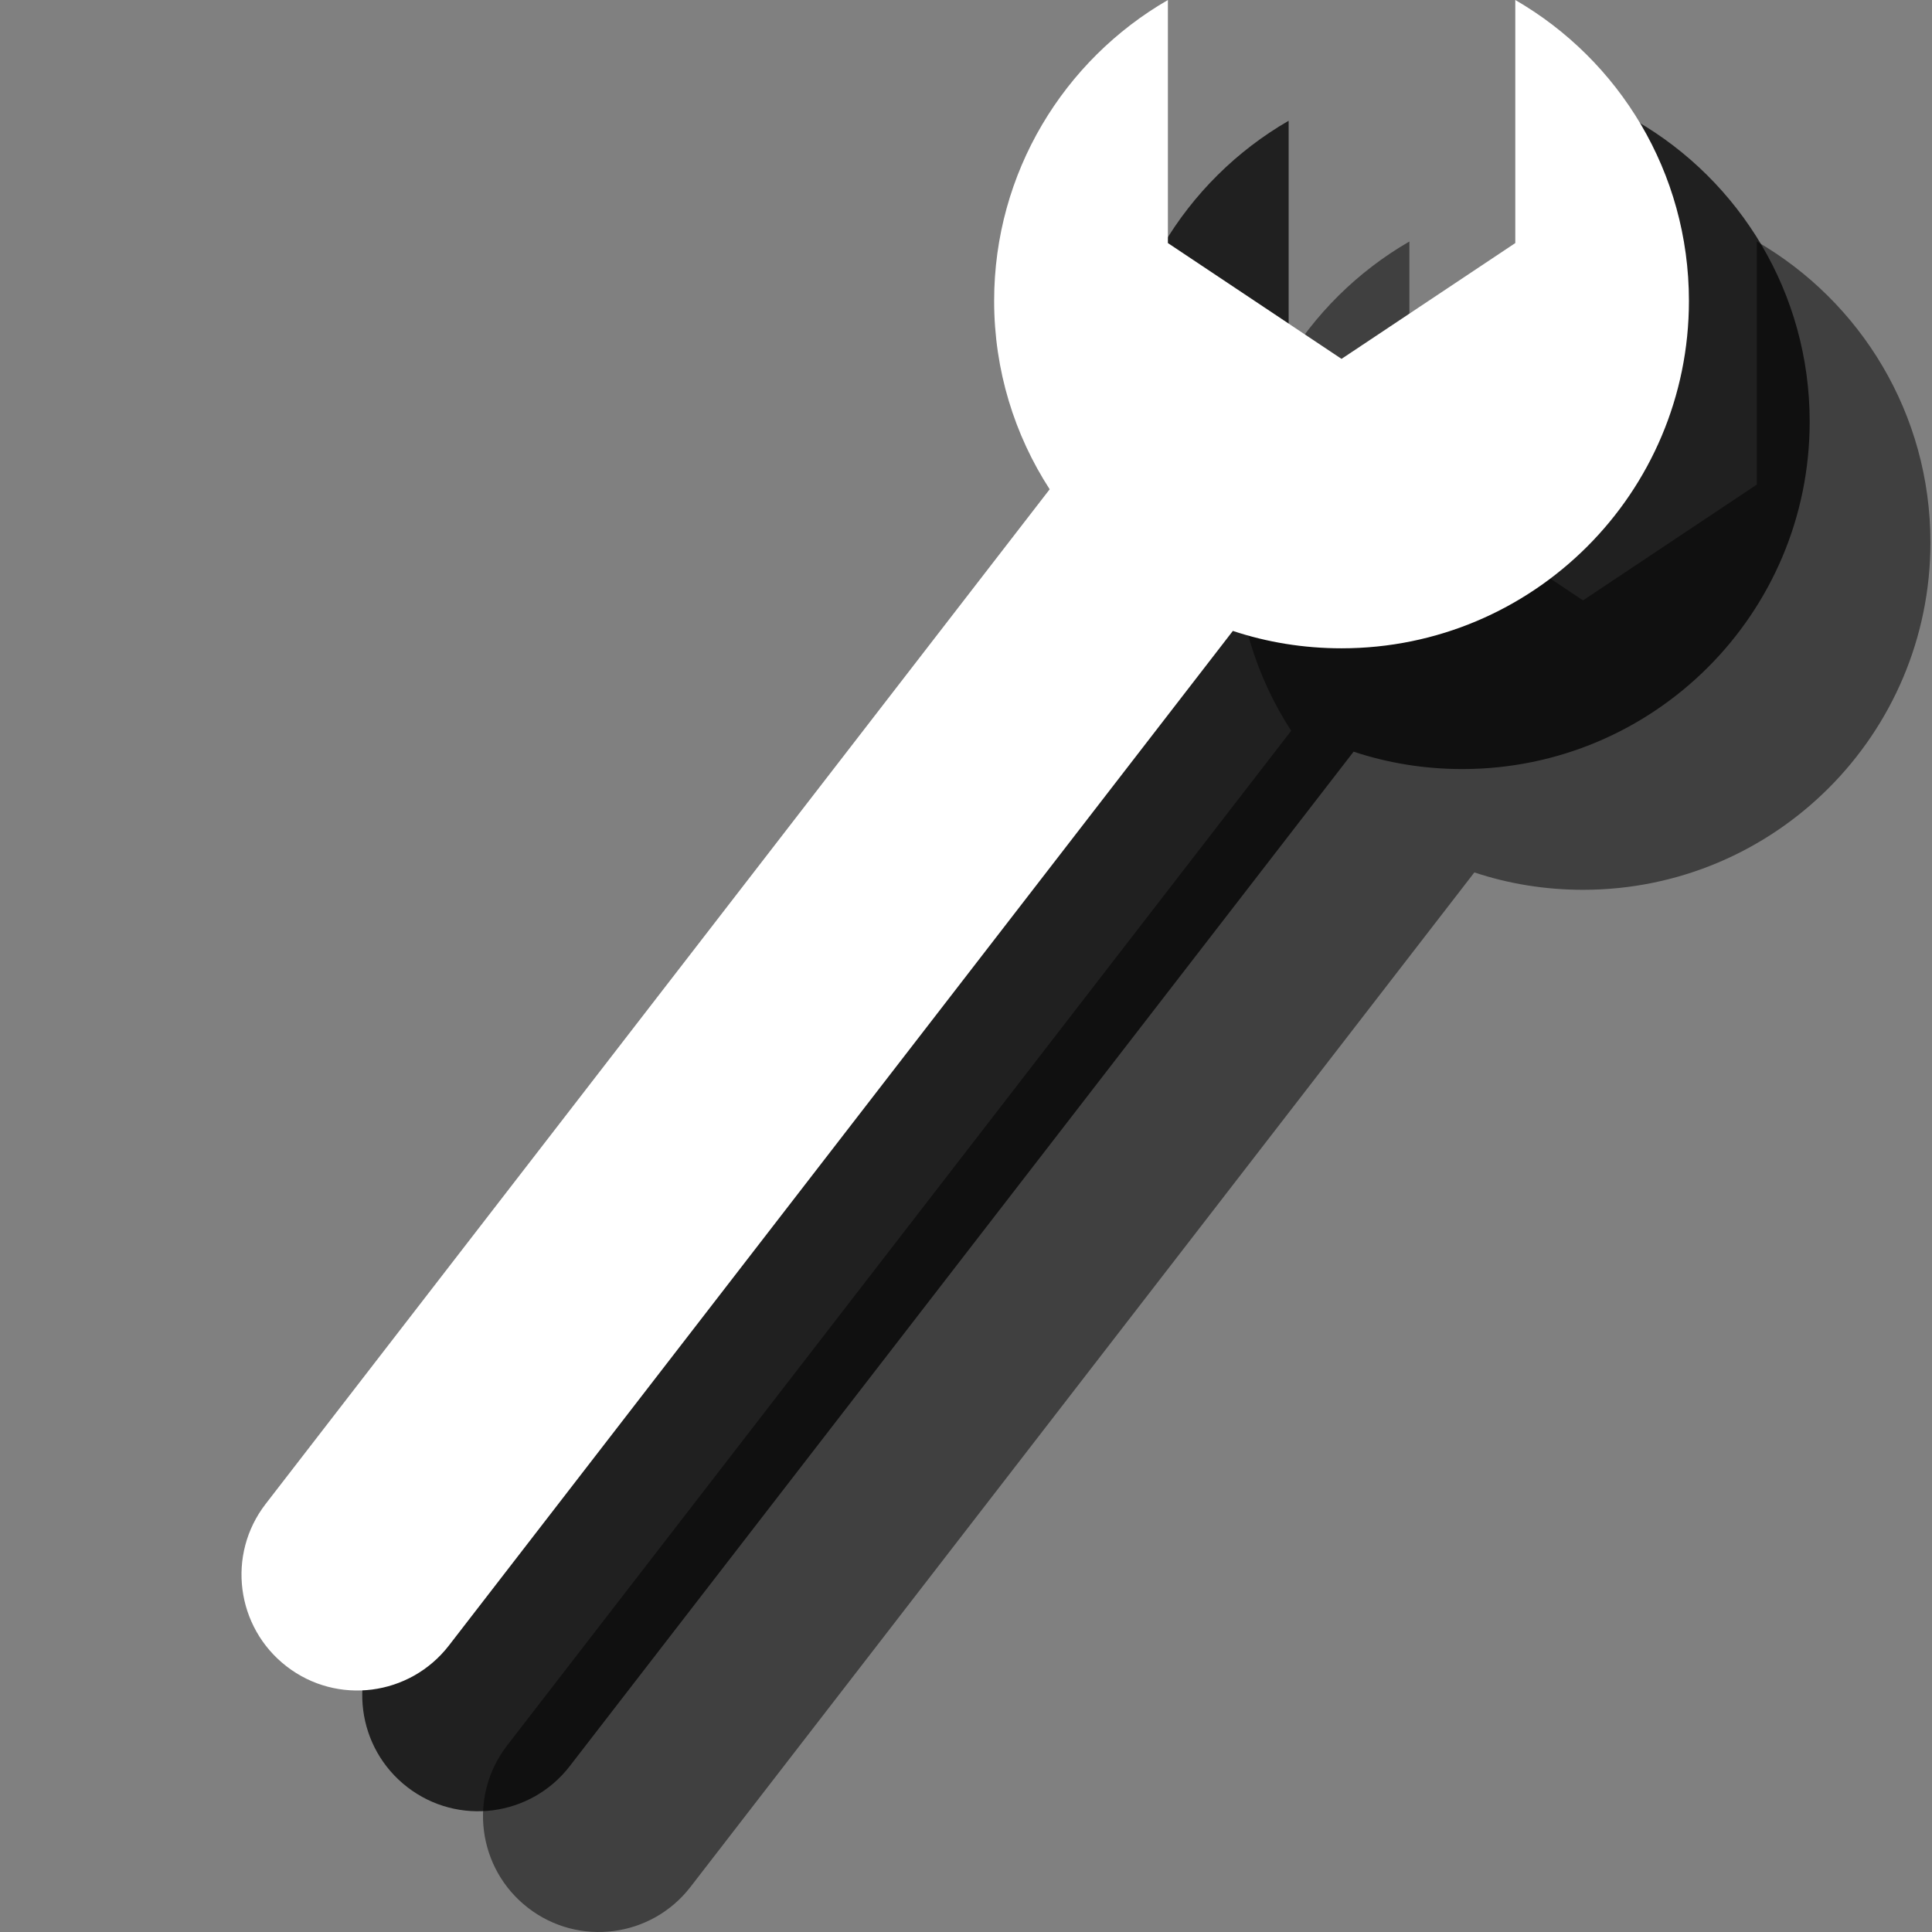 <?xml version="1.0" encoding="UTF-8" standalone="no"?>
<svg width="16px" height="16px" viewBox="0 0 16 16" version="1.1" xmlns="http://www.w3.org/2000/svg" xmlns:xlink="http://www.w3.org/1999/xlink" xmlns:sketch="http://www.bohemiancoding.com/sketch/ns">
    <rect x="0" y="0" width="16" height="16" fill="#808080" stroke="none"/>
    <!-- Generator: Sketch 3.3.3 (12072) - http://www.bohemiancoding.com/sketch -->
    <title>mechanic-white-16</title>
    <desc>Created with Sketch.</desc>
    <defs></defs>
    <g id="mechanic" stroke="none" stroke-width="1" fill="none" fill-rule="evenodd" sketch:type="MSPage">
        <g id="mechanic-white-16" sketch:type="MSArtboardGroup">
            <path d="M11.672,2 C10.812,2.497 10.233,3.427 10.233,4.492 C10.233,5.067 10.402,5.603 10.693,6.052 L4.2,14.455 C3.876,14.874 3.954,15.476 4.373,15.8 C4.792,16.124 5.394,16.046 5.718,15.627 L12.21,7.225 L12.21,7.225 C12.493,7.319 12.796,7.369 13.11,7.369 C14.699,7.369 15.987,6.081 15.987,4.492 C15.987,3.427 15.409,2.497 14.549,2 L14.549,4.013 L13.11,4.972 L11.672,4.013 L11.672,2 Z" id="Symbol" fill-opacity="0.5" fill="#000000" sketch:type="MSShapeGroup"></path>
            <path d="M10.672,1 C9.812,1.497 9.233,2.427 9.233,3.492 C9.233,4.067 9.402,4.603 9.693,5.052 L3.2,13.455 C2.876,13.874 2.954,14.476 3.373,14.8 C3.792,15.124 4.394,15.046 4.718,14.627 L11.21,6.225 L11.21,6.225 C11.493,6.319 11.796,6.369 12.11,6.369 C13.699,6.369 14.987,5.081 14.987,3.492 C14.987,2.427 14.409,1.497 13.549,1 L13.549,3.013 L12.11,3.972 L10.672,3.013 L10.672,1 Z" id="Symbol-Copy" fill-opacity="0.75" fill="#000000" sketch:type="MSShapeGroup"></path>
            <path d="M9.672,2.22044605e-16 C8.812,0.497 8.233,1.427 8.233,2.492 C8.233,3.067 8.402,3.603 8.693,4.052 L2.2,12.455 C1.876,12.874 1.954,13.476 2.373,13.8 C2.792,14.124 3.394,14.046 3.718,13.627 L10.21,5.225 L10.21,5.225 C10.493,5.319 10.796,5.369 11.11,5.369 C12.699,5.369 13.987,4.081 13.987,2.492 C13.987,1.427 13.409,0.497 12.549,8.32667268e-16 L12.549,2.013 L11.11,2.972 L9.672,2.013 L9.672,1.11022302e-16 Z" id="Symbol-Copy-2" fill="#FFFFFF" sketch:type="MSShapeGroup"></path>
        </g>
    </g>
</svg>